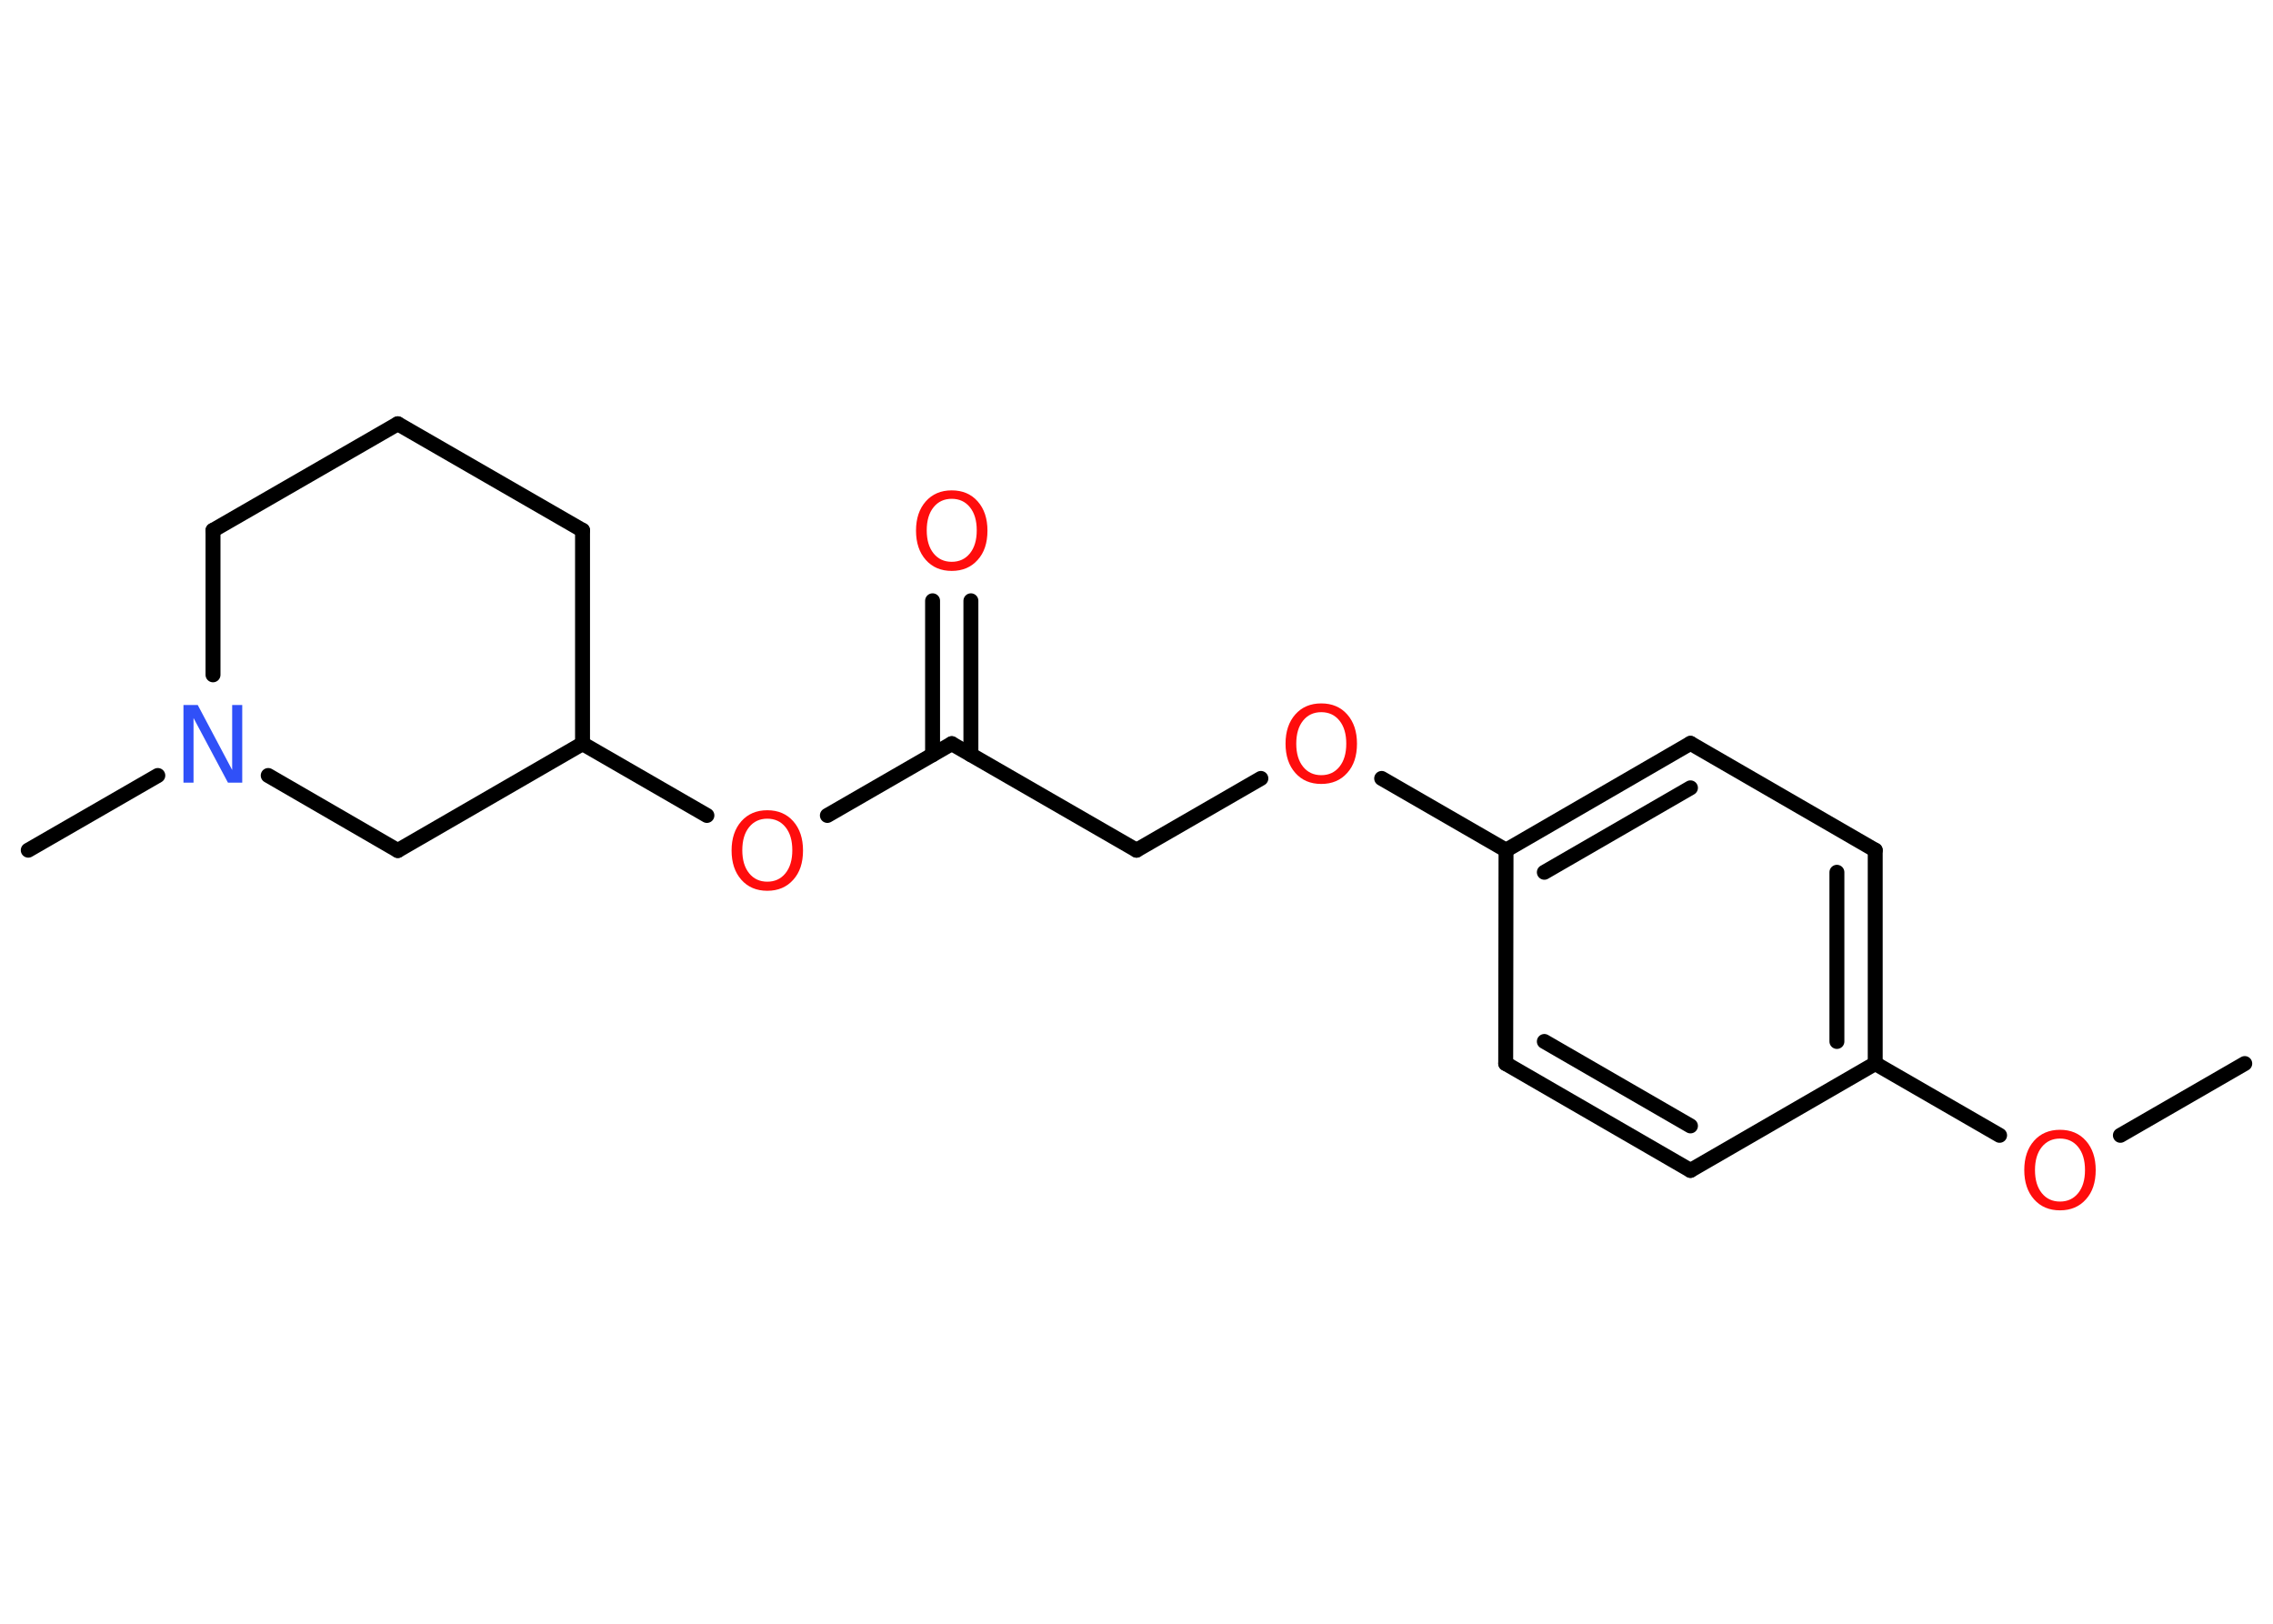<?xml version='1.0' encoding='UTF-8'?>
<!DOCTYPE svg PUBLIC "-//W3C//DTD SVG 1.1//EN" "http://www.w3.org/Graphics/SVG/1.1/DTD/svg11.dtd">
<svg version='1.2' xmlns='http://www.w3.org/2000/svg' xmlns:xlink='http://www.w3.org/1999/xlink' width='70.0mm' height='50.0mm' viewBox='0 0 70.0 50.0'>
  <desc>Generated by the Chemistry Development Kit (http://github.com/cdk)</desc>
  <g stroke-linecap='round' stroke-linejoin='round' stroke='#000000' stroke-width='.46' fill='#FF0D0D'>
    <rect x='.0' y='.0' width='70.0' height='50.0' fill='#FFFFFF' stroke='none'/>
    <g id='mol1' class='mol'>
      <line id='mol1bnd1' class='bond' x1='69.13' y1='32.75' x2='65.3' y2='34.96'/>
      <line id='mol1bnd2' class='bond' x1='61.58' y1='34.96' x2='57.75' y2='32.75'/>
      <g id='mol1bnd3' class='bond'>
        <line x1='57.75' y1='32.75' x2='57.75' y2='26.18'/>
        <line x1='56.57' y1='32.07' x2='56.57' y2='26.86'/>
      </g>
      <line id='mol1bnd4' class='bond' x1='57.75' y1='26.18' x2='52.06' y2='22.89'/>
      <g id='mol1bnd5' class='bond'>
        <line x1='52.06' y1='22.89' x2='46.38' y2='26.18'/>
        <line x1='52.06' y1='24.26' x2='47.56' y2='26.86'/>
      </g>
      <line id='mol1bnd6' class='bond' x1='46.38' y1='26.18' x2='42.55' y2='23.97'/>
      <line id='mol1bnd7' class='bond' x1='38.83' y1='23.97' x2='35.0' y2='26.18'/>
      <line id='mol1bnd8' class='bond' x1='35.0' y1='26.18' x2='29.31' y2='22.9'/>
      <g id='mol1bnd9' class='bond'>
        <line x1='28.72' y1='23.24' x2='28.72' y2='18.5'/>
        <line x1='29.9' y1='23.24' x2='29.9' y2='18.5'/>
      </g>
      <line id='mol1bnd10' class='bond' x1='29.31' y1='22.9' x2='25.48' y2='25.11'/>
      <line id='mol1bnd11' class='bond' x1='21.77' y1='25.11' x2='17.94' y2='22.9'/>
      <line id='mol1bnd12' class='bond' x1='17.94' y1='22.9' x2='17.94' y2='16.33'/>
      <line id='mol1bnd13' class='bond' x1='17.94' y1='16.33' x2='12.25' y2='13.05'/>
      <line id='mol1bnd14' class='bond' x1='12.25' y1='13.05' x2='6.56' y2='16.33'/>
      <line id='mol1bnd15' class='bond' x1='6.56' y1='16.33' x2='6.56' y2='20.78'/>
      <line id='mol1bnd16' class='bond' x1='4.86' y1='23.88' x2='.87' y2='26.18'/>
      <line id='mol1bnd17' class='bond' x1='8.26' y1='23.88' x2='12.25' y2='26.19'/>
      <line id='mol1bnd18' class='bond' x1='17.94' y1='22.9' x2='12.25' y2='26.19'/>
      <line id='mol1bnd19' class='bond' x1='46.38' y1='26.18' x2='46.37' y2='32.75'/>
      <g id='mol1bnd20' class='bond'>
        <line x1='46.37' y1='32.75' x2='52.06' y2='36.04'/>
        <line x1='47.56' y1='32.07' x2='52.06' y2='34.67'/>
      </g>
      <line id='mol1bnd21' class='bond' x1='57.75' y1='32.75' x2='52.06' y2='36.04'/>
      <path id='mol1atm2' class='atom' d='M63.44 35.06q-.35 .0 -.56 .26q-.21 .26 -.21 .71q.0 .45 .21 .71q.21 .26 .56 .26q.35 .0 .56 -.26q.21 -.26 .21 -.71q.0 -.45 -.21 -.71q-.21 -.26 -.56 -.26zM63.44 34.79q.5 .0 .8 .34q.3 .34 .3 .9q.0 .57 -.3 .9q-.3 .34 -.8 .34q-.5 .0 -.8 -.34q-.3 -.34 -.3 -.9q.0 -.56 .3 -.9q.3 -.34 .8 -.34z' stroke='none'/>
      <path id='mol1atm7' class='atom' d='M40.69 21.93q-.35 .0 -.56 .26q-.21 .26 -.21 .71q.0 .45 .21 .71q.21 .26 .56 .26q.35 .0 .56 -.26q.21 -.26 .21 -.71q.0 -.45 -.21 -.71q-.21 -.26 -.56 -.26zM40.69 21.66q.5 .0 .8 .34q.3 .34 .3 .9q.0 .57 -.3 .9q-.3 .34 -.8 .34q-.5 .0 -.8 -.34q-.3 -.34 -.3 -.9q.0 -.56 .3 -.9q.3 -.34 .8 -.34z' stroke='none'/>
      <path id='mol1atm10' class='atom' d='M29.31 15.36q-.35 .0 -.56 .26q-.21 .26 -.21 .71q.0 .45 .21 .71q.21 .26 .56 .26q.35 .0 .56 -.26q.21 -.26 .21 -.71q.0 -.45 -.21 -.71q-.21 -.26 -.56 -.26zM29.31 15.1q.5 .0 .8 .34q.3 .34 .3 .9q.0 .57 -.3 .9q-.3 .34 -.8 .34q-.5 .0 -.8 -.34q-.3 -.34 -.3 -.9q.0 -.56 .3 -.9q.3 -.34 .8 -.34z' stroke='none'/>
      <path id='mol1atm11' class='atom' d='M23.63 25.21q-.35 .0 -.56 .26q-.21 .26 -.21 .71q.0 .45 .21 .71q.21 .26 .56 .26q.35 .0 .56 -.26q.21 -.26 .21 -.71q.0 -.45 -.21 -.71q-.21 -.26 -.56 -.26zM23.63 24.95q.5 .0 .8 .34q.3 .34 .3 .9q.0 .57 -.3 .9q-.3 .34 -.8 .34q-.5 .0 -.8 -.34q-.3 -.34 -.3 -.9q.0 -.56 .3 -.9q.3 -.34 .8 -.34z' stroke='none'/>
      <path id='mol1atm16' class='atom' d='M5.66 21.71h.43l1.06 2.0v-2.0h.31v2.39h-.44l-1.06 -1.99v1.99h-.31v-2.39z' stroke='none' fill='#3050F8'/>
    </g>
  </g>
</svg>
